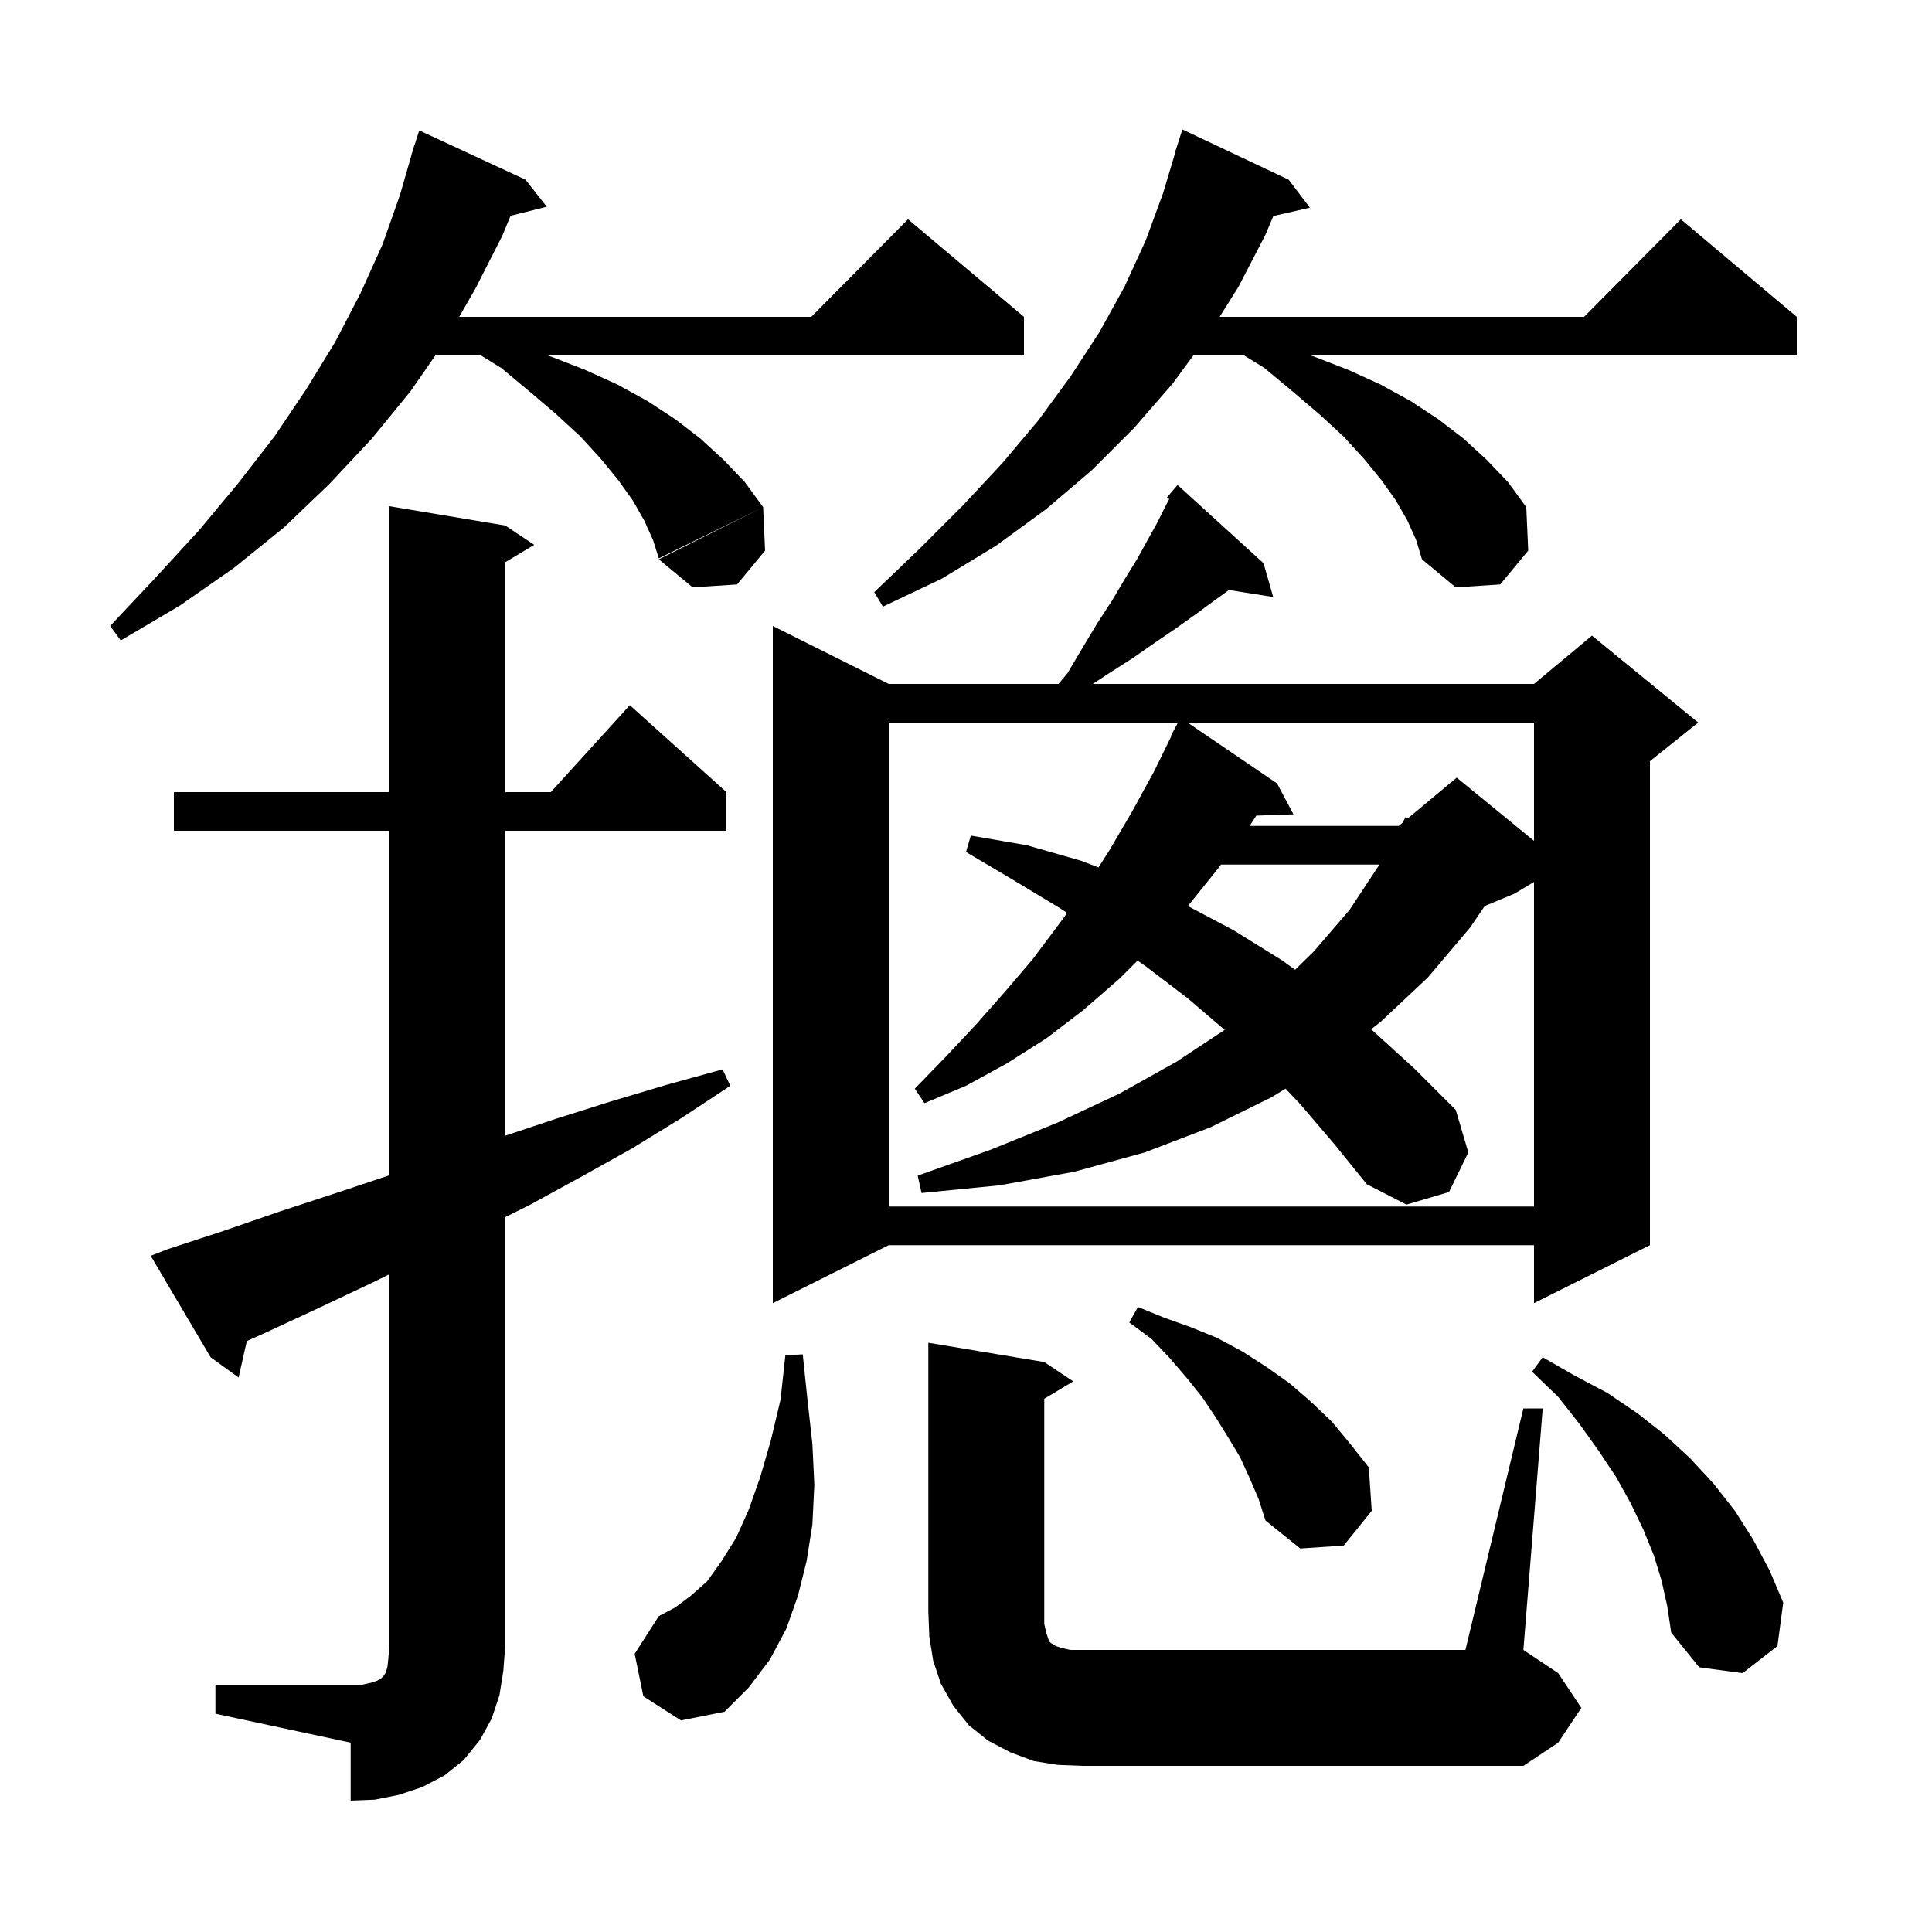 <svg xmlns="http://www.w3.org/2000/svg" xmlns:xlink="http://www.w3.org/1999/xlink" version="1.1" baseProfile="full" viewBox="0 0 200 200" width="200" height="200">
<g fill="black">
<path d="M 22.3 174.4 L 37.5 174.4 L 38.4 174.2 L 39.0 174.0 L 39.4 173.8 L 39.7 173.5 L 39.9 173.2 L 40.1 172.6 L 40.2 171.7 L 40.3 170.4 L 40.3 131.916 L 38.5 132.8 L 33.0 135.4 L 27.4 138.0 L 25.551 138.826 L 24.7 142.6 L 21.8 140.5 L 15.6 130.0 L 17.4 129.3 L 23.2 127.4 L 29.0 125.4 L 34.8 123.5 L 40.3 121.667 L 40.3 86.0 L 18.0 86.0 L 18.0 82.0 L 40.3 82.0 L 40.3 52.4 L 52.3 54.4 L 55.3 56.4 L 52.3 58.2 L 52.3 82.0 L 57.018 82.0 L 65.2 73.0 L 75.2 82.0 L 75.2 86.0 L 52.3 86.0 L 52.3 117.567 L 57.6 115.8 L 63.3 114.0 L 69.0 112.3 L 74.8 110.7 L 75.6 112.4 L 70.6 115.7 L 65.4 118.9 L 60.2 121.8 L 54.9 124.7 L 52.3 126.0 L 52.3 170.4 L 52.1 173.0 L 51.7 175.5 L 50.9 177.9 L 49.7 180.1 L 48.0 182.2 L 46.0 183.8 L 43.7 185.0 L 41.3 185.8 L 38.8 186.3 L 36.3 186.4 L 36.3 180.4 L 22.3 177.4 Z M 109.5 182.7 L 107.0 182.3 L 104.6 181.4 L 102.3 180.2 L 100.3 178.6 L 98.7 176.6 L 97.4 174.3 L 96.6 171.9 L 96.2 169.4 L 96.1 166.8 L 96.1 139.0 L 108.1 141.0 L 111.1 143.0 L 108.1 144.8 L 108.1 168.1 L 108.3 169.0 L 108.6 169.9 L 108.8 170.1 L 109.0 170.2 L 109.3 170.4 L 109.9 170.6 L 110.8 170.8 L 151.7 170.8 L 157.7 145.8 L 159.7 145.8 L 157.7 170.8 L 161.3 173.2 L 163.7 176.8 L 161.3 180.4 L 157.7 182.8 L 112.1 182.8 Z M 66.6 175.6 L 65.7 171.2 L 68.2 167.3 L 69.9 166.4 L 71.5 165.2 L 73.2 163.7 L 74.7 161.6 L 76.2 159.2 L 77.5 156.3 L 78.7 152.9 L 79.8 149.1 L 80.8 144.9 L 81.3 140.3 L 83.1 140.2 L 83.6 145.0 L 84.1 149.5 L 84.3 153.7 L 84.1 157.8 L 83.5 161.6 L 82.6 165.2 L 81.4 168.6 L 79.7 171.8 L 77.5 174.7 L 75.0 177.2 L 70.5 178.1 Z M 172.0 163.6 L 171.2 161.0 L 170.1 158.3 L 168.8 155.6 L 167.3 152.9 L 165.5 150.2 L 163.5 147.4 L 161.3 144.6 L 158.6 142.0 L 159.7 140.5 L 163.0 142.4 L 166.4 144.2 L 169.5 146.3 L 172.3 148.5 L 175.0 151.0 L 177.4 153.6 L 179.6 156.4 L 181.5 159.4 L 183.2 162.6 L 184.6 165.9 L 184.0 170.4 L 180.4 173.2 L 175.9 172.6 L 173.0 169.0 L 172.6 166.3 Z M 129.4 153.1 L 128.4 150.9 L 127.2 148.9 L 125.9 146.8 L 124.5 144.7 L 122.9 142.7 L 121.1 140.6 L 119.2 138.6 L 116.9 136.9 L 117.8 135.3 L 120.5 136.4 L 123.3 137.4 L 126.0 138.5 L 128.6 139.9 L 131.1 141.5 L 133.5 143.2 L 135.7 145.1 L 137.9 147.2 L 139.8 149.5 L 141.7 151.9 L 142.0 156.4 L 139.1 160.0 L 134.6 160.3 L 131.0 157.4 L 130.3 155.2 Z M 130.8 58.3 L 131.8 61.8 L 127.217 61.076 L 125.8 62.1 L 123.9 63.5 L 121.8 65.0 L 119.6 66.5 L 117.3 68.1 L 114.8 69.7 L 113.118 70.8 L 158.8 70.8 L 164.8 65.8 L 175.8 74.8 L 170.8 78.8 L 170.8 128.9 L 158.8 134.9 L 158.8 128.9 L 92.0 128.9 L 80.0 134.9 L 80.0 64.8 L 92.0 70.8 L 109.576 70.8 L 110.5 69.7 L 112.1 67.0 L 113.6 64.5 L 115.1 62.2 L 116.4 60.0 L 117.7 57.9 L 118.8 55.9 L 119.8 54.1 L 120.7 52.3 L 121.04 51.663 L 120.8 51.5 L 121.9 50.2 Z M 134.6 114.3 L 133.079 112.697 L 131.6 113.6 L 125.3 116.7 L 118.5 119.3 L 111.2 121.3 L 103.5 122.7 L 95.4 123.5 L 95.0 121.7 L 102.6 119.0 L 109.5 116.2 L 115.9 113.2 L 121.8 109.9 L 126.779 106.612 L 122.9 103.3 L 118.7 100.1 L 117.761 99.439 L 115.9 101.3 L 112.1 104.6 L 108.3 107.5 L 104.2 110.1 L 100.0 112.4 L 95.7 114.2 L 94.7 112.7 L 97.9 109.4 L 101.0 106.1 L 104.0 102.7 L 106.9 99.3 L 109.6 95.7 L 110.473 94.504 L 109.7 94.0 L 104.9 91.1 L 100.0 88.2 L 100.5 86.5 L 106.3 87.5 L 111.9 89.1 L 113.715 89.793 L 114.8 88.1 L 117.2 84.0 L 119.5 79.8 L 121.249 76.222 L 121.2 76.2 L 121.937 74.8 L 92.0 74.8 L 92.0 124.9 L 158.8 124.9 L 158.8 91.3 L 156.8 92.5 L 153.698 93.793 L 152.2 96.0 L 147.8 101.2 L 142.9 105.8 L 141.938 106.548 L 142.0 106.6 L 146.4 110.6 L 150.7 114.9 L 152.0 119.3 L 150.0 123.4 L 145.6 124.7 L 141.5 122.6 L 138.1 118.4 Z M 126.1 89.9 L 122.966 93.794 L 127.7 96.3 L 132.7 99.4 L 134.066 100.388 L 136.0 98.5 L 139.7 94.2 L 142.8 89.5 L 126.398 89.5 Z M 122.935 74.8 L 132.2 81.1 L 133.9 84.3 L 130.052 84.433 L 129.364 85.5 L 144.8 85.5 L 145.177 85.186 L 145.5 84.6 L 145.729 84.726 L 150.8 80.5 L 158.8 87.045 L 158.8 74.8 Z M 54.4 18.6 L 56.6 21.4 L 52.854 22.337 L 52.0 24.4 L 49.2 29.9 L 47.535 32.8 L 83.983 32.8 L 94.0 22.7 L 106.0 32.8 L 106.0 36.8 L 56.683 36.8 L 57.0 36.9 L 60.6 38.3 L 63.9 39.8 L 67.0 41.5 L 69.9 43.4 L 72.5 45.4 L 74.9 47.6 L 77.1 49.9 L 79.0 52.5 L 68.2 57.8 L 67.6 55.9 L 66.7 53.9 L 65.5 51.8 L 64.0 49.7 L 62.2 47.5 L 60.1 45.2 L 57.6 42.9 L 54.9 40.6 L 51.9 38.1 L 49.795 36.8 L 45.062 36.8 L 42.5 40.5 L 38.5 45.4 L 34.1 50.1 L 29.4 54.6 L 24.2 58.8 L 18.6 62.7 L 12.5 66.3 L 11.4 64.8 L 16.1 59.8 L 20.6 54.9 L 24.6 50.1 L 28.4 45.2 L 31.7 40.3 L 34.7 35.4 L 37.3 30.4 L 39.6 25.3 L 41.4 20.2 L 42.611 16.002 L 42.6 16.0 L 42.717 15.634 L 42.9 15.0 L 42.918 15.006 L 43.4 13.5 Z M 145.7 53.9 L 144.5 51.8 L 143.0 49.7 L 141.2 47.5 L 139.1 45.2 L 136.6 42.9 L 133.9 40.6 L 130.9 38.1 L 128.795 36.8 L 123.531 36.8 L 121.4 39.7 L 117.4 44.3 L 113.0 48.7 L 108.3 52.7 L 103.1 56.5 L 97.5 59.9 L 91.4 62.8 L 90.5 61.3 L 95.2 56.8 L 99.7 52.3 L 103.8 47.9 L 107.5 43.5 L 110.8 39.0 L 113.8 34.4 L 116.4 29.7 L 118.6 24.9 L 120.4 20.0 L 121.628 15.906 L 121.6 15.9 L 122.4 13.4 L 133.4 18.6 L 135.6 21.5 L 131.816 22.363 L 131.0 24.3 L 128.2 29.7 L 126.255 32.8 L 163.983 32.8 L 174.0 22.7 L 186.0 32.8 L 186.0 36.8 L 135.683 36.8 L 136.0 36.9 L 139.6 38.3 L 142.9 39.8 L 146.0 41.5 L 148.9 43.4 L 151.5 45.4 L 153.9 47.6 L 156.1 49.9 L 158.0 52.5 L 158.2 57.0 L 155.3 60.5 L 150.7 60.8 L 147.2 57.9 L 146.6 55.9 Z M 79.2 57.0 L 76.3 60.5 L 71.7 60.8 L 68.2 57.9 L 79.0 52.5 Z " />
</g>
</svg>
